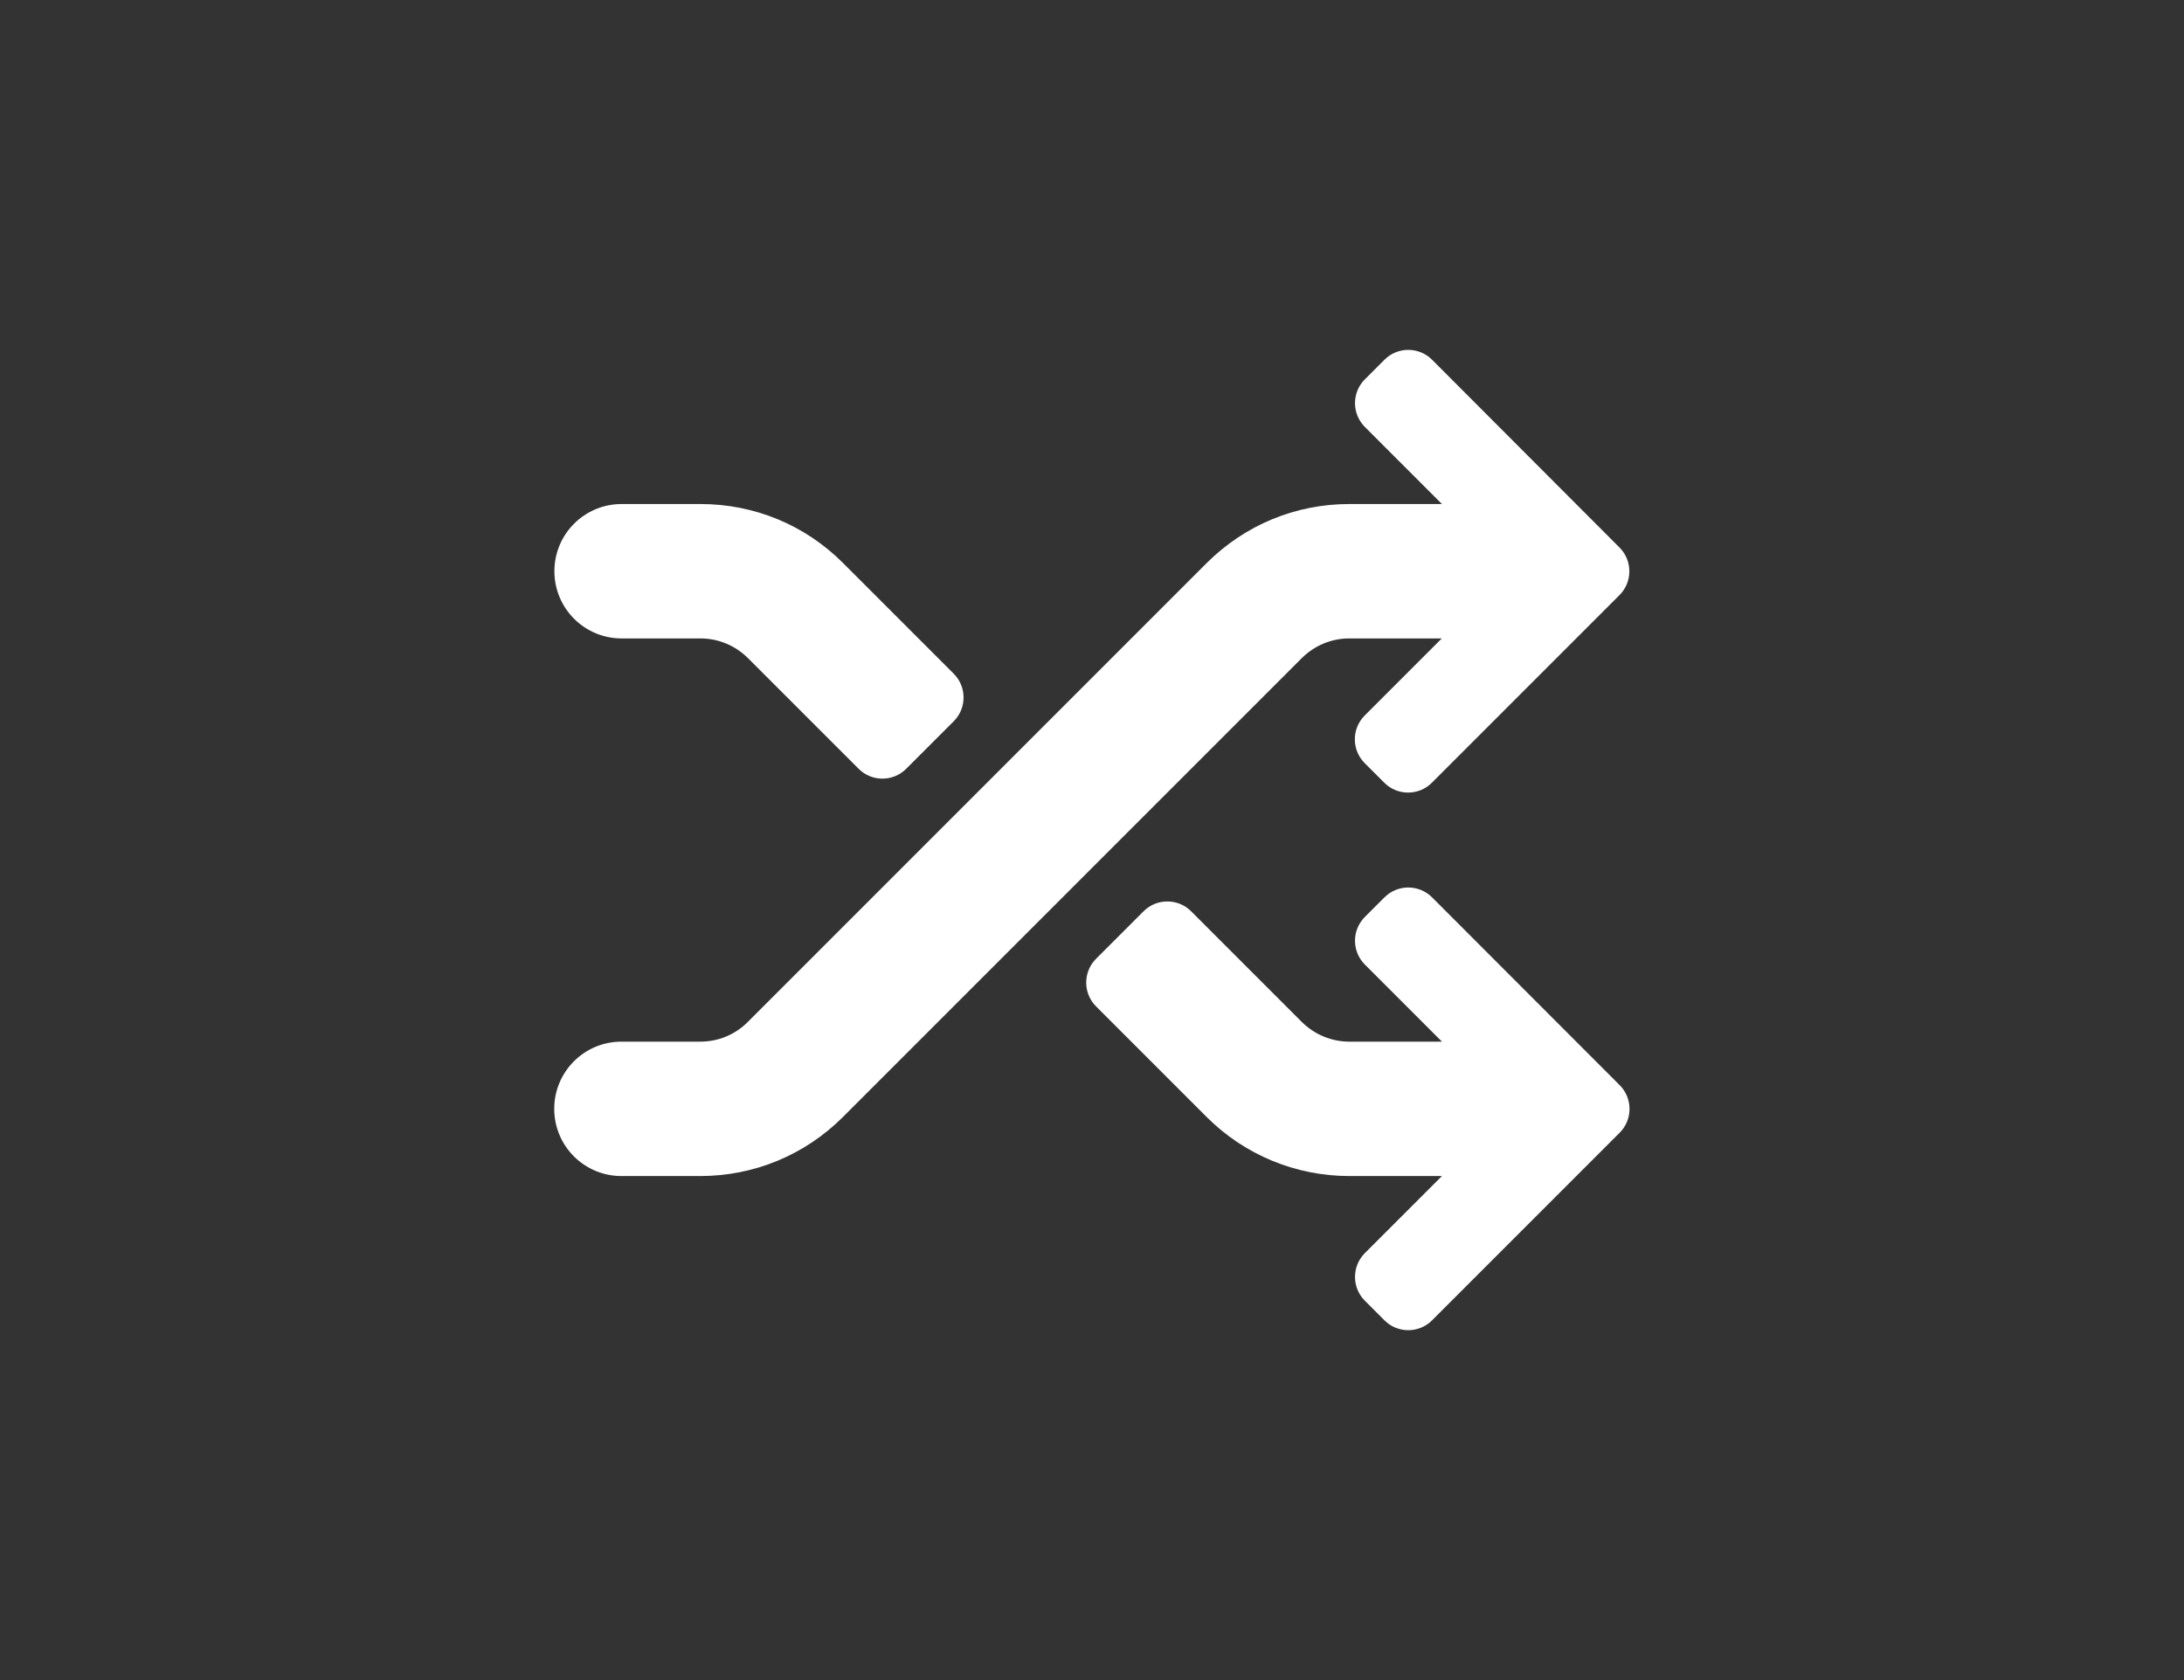 <?xml version="1.0" encoding="utf-8"?>
<!-- Generator: Adobe Illustrator 23.0.2, SVG Export Plug-In . SVG Version: 6.00 Build 0)  -->
<svg version="1.1" id="svg_x5F_fill_x5F_1" xmlns="http://www.w3.org/2000/svg" xmlns:xlink="http://www.w3.org/1999/xlink" x="0px"
	 y="0px" viewBox="0 0 1300 1000" style="enable-background:new 0 0 1300 1000;" xml:space="preserve">
<rect x="0" y="0" width="1300" height="1000" fill="#333333" stroke="none"/>
<style type="text/css">
	.st0{fill:#FF0000;}
	.st1{fill:none;}
	.st2{clip-path:url(#SVGID_2_);}
	.st3{clip-path:url(#SVGID_4_);}
	.st4{fill:#FFFFFF;}
	.st5{clip-path:url(#SVGID_6_);}
	.st6{clip-path:url(#SVGID_8_);}
	.st7{clip-path:url(#SVGID_10_);}
	.st8{fill-rule:evenodd;clip-rule:evenodd;fill:#FF0000;}
	.st9{clip-path:url(#SVGID_12_);fill-rule:evenodd;clip-rule:evenodd;fill:#FFFFFF;}
	.st10{clip-path:url(#SVGID_14_);fill:#FFFFFF;}
</style>
<g>
	<defs>
		<rect id="SVGID_7_" width="1300" height="1000"/>
	</defs>
	<clipPath id="SVGID_2_">
		<use xlink:href="#SVGID_7_"  style="overflow:visible;"/>
	</clipPath>
	<g class="st2">
		<path class="st4" d="M852.4,534.1c-7.8-7.8-20.5-7.8-28.3,0l-11.7,11.7c-7.8,7.8-7.8,20.5,0,28.3l45.9,45.9h-55.1
			c-10.7,0-20.7-4.2-28.3-11.7L709,542.4c-7.8-7.8-20.5-7.8-28.3,0l-28.3,28.3c-7.8,7.8-7.8,20.5,0,28.3l65.9,65.9
			c22.5,22.5,53,35.1,84.9,35.1h55.1l-45.9,45.9c-7.8,7.8-7.8,20.5,0,28.3l11.7,11.7c7.8,7.8,20.5,7.8,28.3,0l111.7-111.7
			c7.8-7.8,7.8-20.5,0-28.3L852.4,534.1z"/>
		<path class="st4" d="M803.1,380h55.1l-45.9,45.9c-7.8,7.8-7.8,20.5,0,28.3l11.7,11.7c7.8,7.8,20.5,7.8,28.3,0l111.7-111.7
			c7.8-7.8,7.8-20.5,0-28.3L852.4,214.1c-7.8-7.8-20.5-7.8-28.3,0l-11.7,11.7c-7.8,7.8-7.8,20.5,0,28.3l45.9,45.9h-55.1
			c-32.1,0-62.2,12.5-84.9,35.1L445.1,608.3c-7.6,7.6-17.6,11.7-28.3,11.7l-46.9,0c-22.1,0-40,17.9-40,40c0,22.1,17.9,40,40,40
			l46.9,0c32.1,0,62.2-12.5,84.9-35.1l273.1-273.1C782.4,384.2,792.5,380,803.1,380z"/>
		<path class="st4" d="M370,380l46.9,0c10.7,0,20.7,4.2,28.3,11.7l65.9,65.9c7.8,7.8,20.5,7.8,28.3,0l28.3-28.3
			c7.8-7.8,7.8-20.5,0-28.3l-65.9-65.9c-22.7-22.7-52.8-35.1-84.9-35.1l-46.9,0c-22.1,0-40,17.9-40,40C330,362.1,347.9,380,370,380z
			"/>
	</g>
</g>
</svg>
